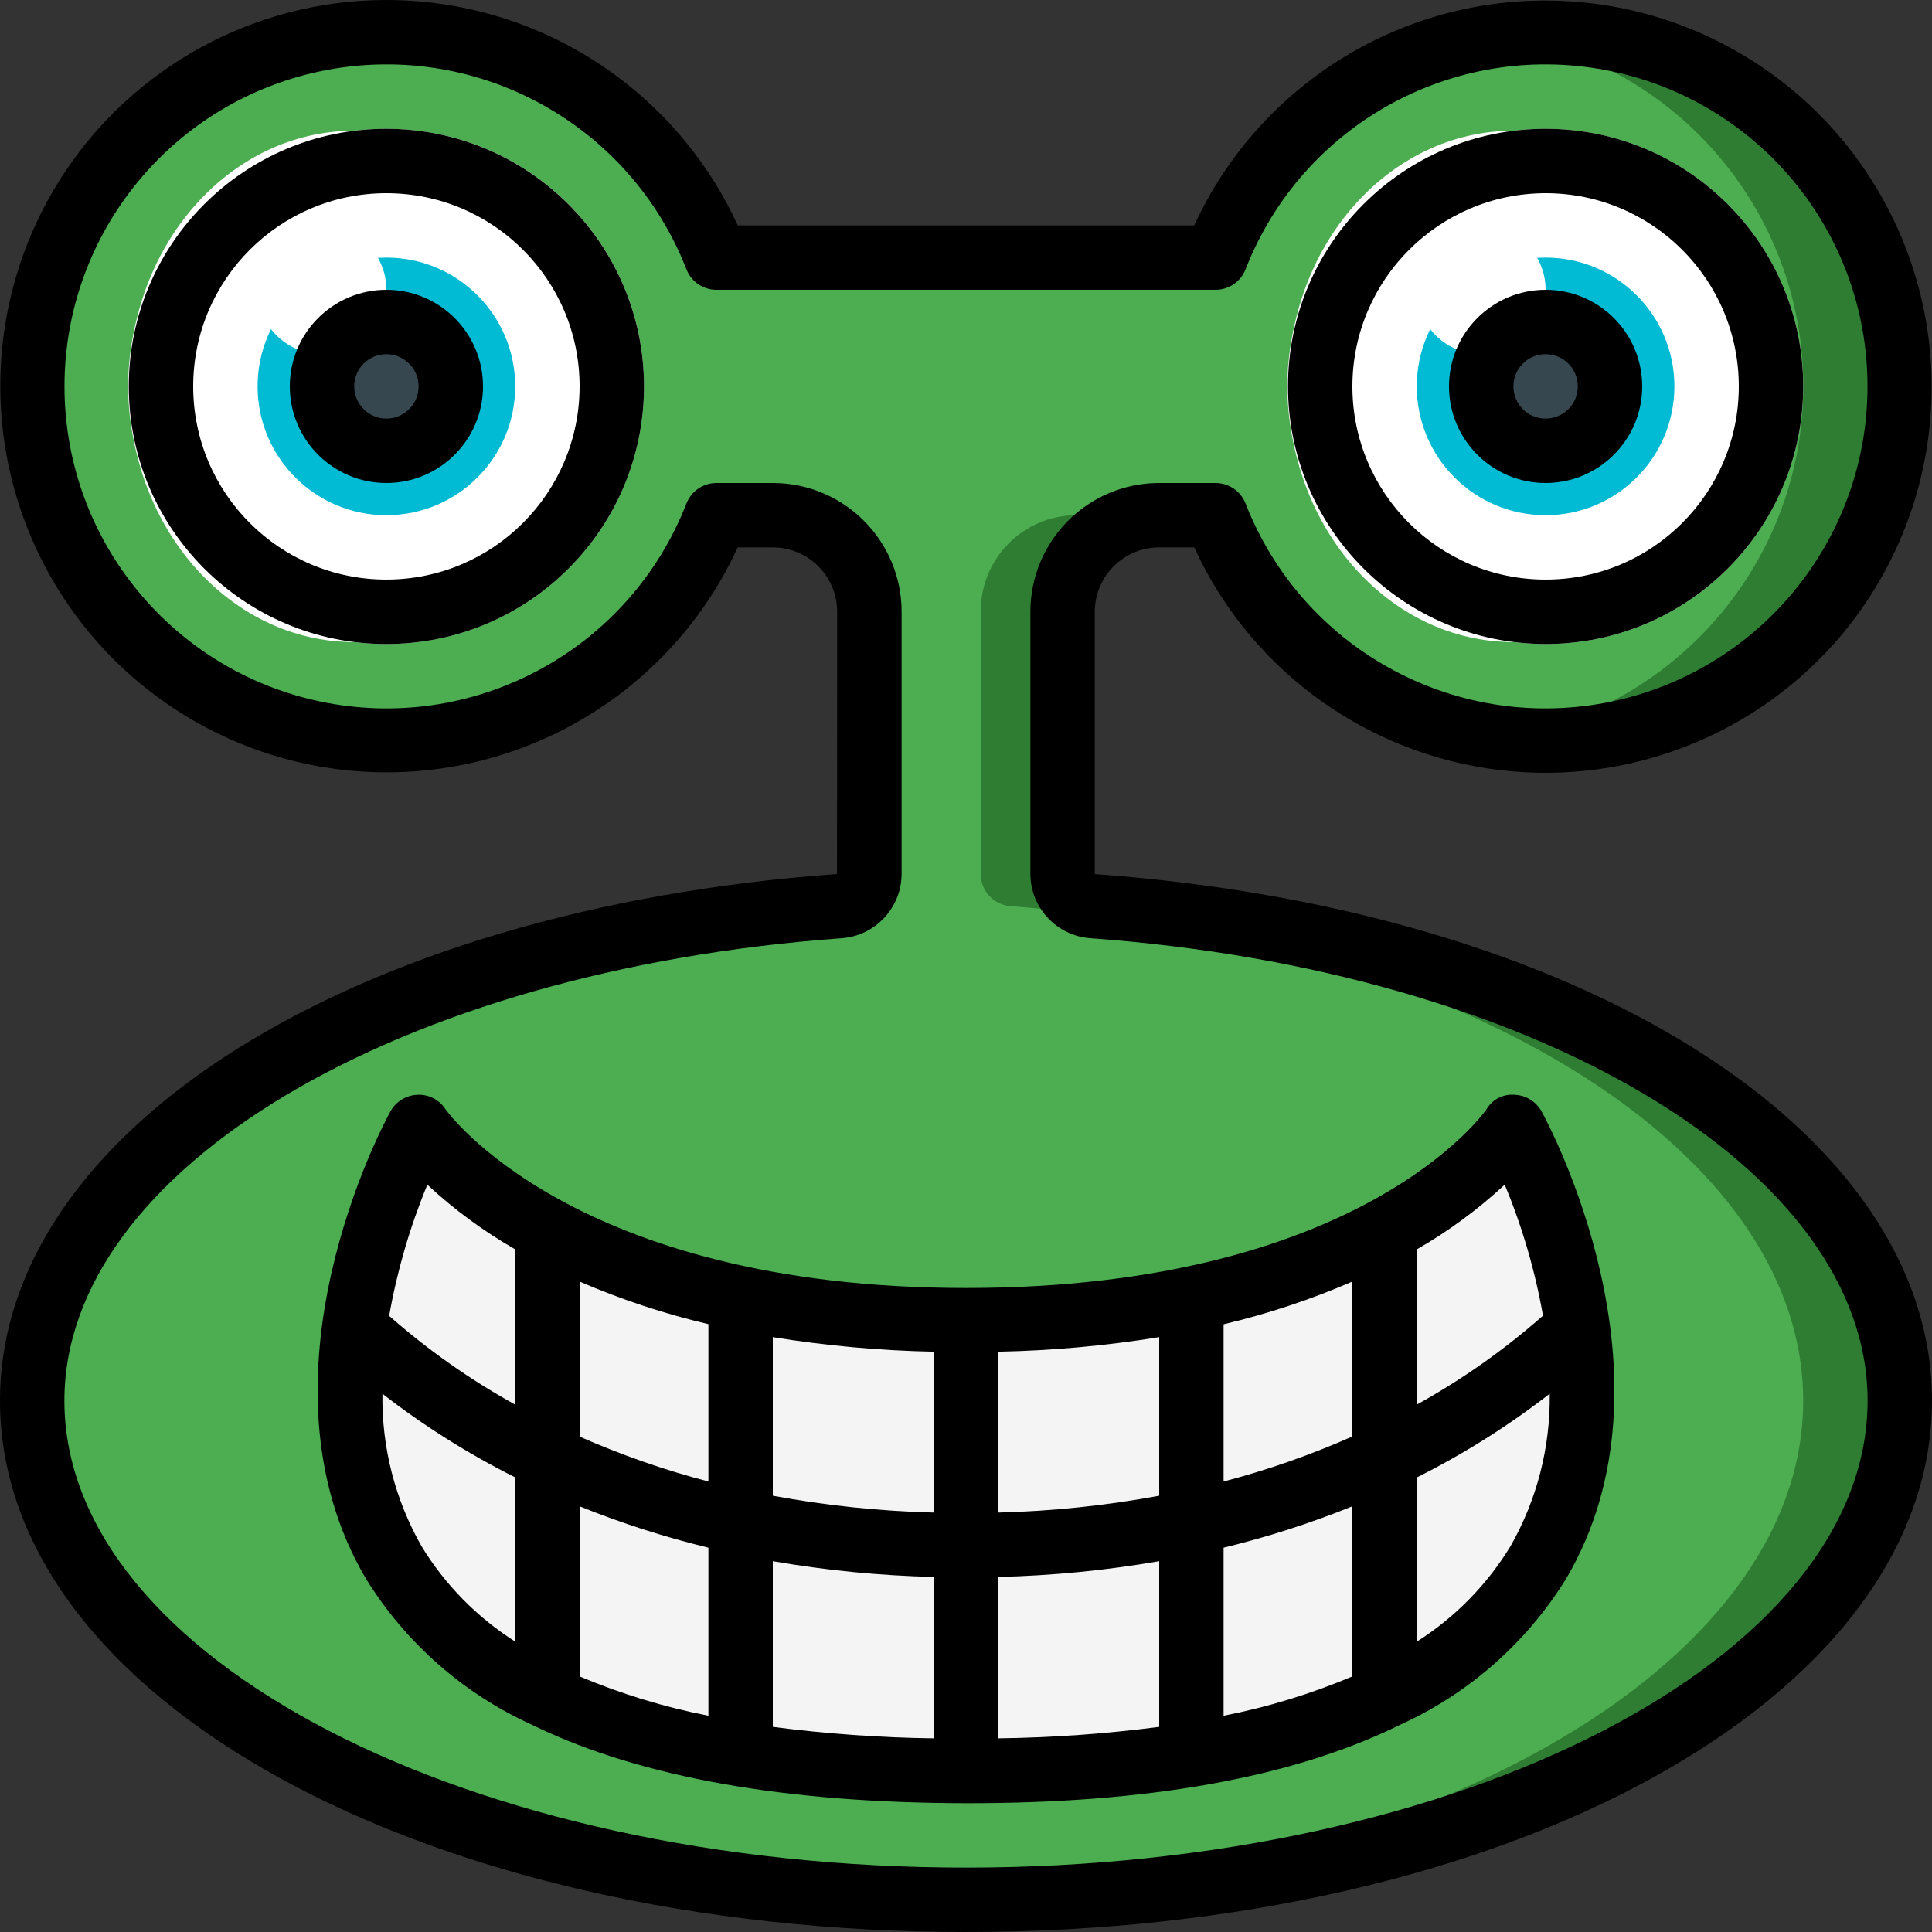 <svg height="512pt" viewBox="0 0 512 512" width="512pt" xmlns="http://www.w3.org/2000/svg"><rect x="0" y="0" width="512" height="512" fill="#333333" stroke="none"/><path d="m503.465 371.199c0 73.047-110.762 132.266-247.465 132.266-2.902 0-5.719 0-8.535-.086-.711.016-1.422-.012-2.133-.082-115.199-2.562-210.004-47.277-232.02-105.984-3.152-8.348-4.773-17.191-4.777-26.113 0-2.047.082-4.18.254-6.23.332-4.152 1.043-8.266 2.133-12.285.512-1.793 1.023-3.672 1.621-5.461 19.117-55.809 103.852-99.5 209.922-107.094 4.445-.312 7.902-3.992 7.934-8.449v-69.547c0-14.137-11.461-25.602-25.598-25.602h-14.934c0 .086-.086.086-.086.172-15.23 38.875-54.34 62.988-95.914 59.137-.289.012-.574-.016-.855-.086-1.191-.086-2.387-.172-3.582-.34-42.215-6-75.145-39.594-80.301-81.922-1.094-9.672-.719-19.453 1.109-29.012 7.895-40.707 41.594-71.387 82.859-75.438.258 0 .598-.082.855-.082 2.805-.312 5.625-.457 8.445-.43 38.684-.023 73.414 23.695 87.469 59.734h132.266c12.531-32.137 41.707-54.789 75.945-58.965 1.027-.172 1.965-.258 2.988-.34 7.16-.668 14.375-.523 21.504.426 49.004 6.648 84.441 50.18 81.02 99.512-3.426 49.336-44.539 87.551-93.988 87.367-2.902 0-5.805-.172-8.621-.426-1.109-.086-2.219-.258-3.328-.426-34.082-4.254-63.082-26.867-75.52-58.883h-14.934c-.688-.027-1.375.031-2.047.172-13.316.965-23.609 12.078-23.551 25.43v69.547c.02 3.84 2.605 7.191 6.312 8.191.531.133 1.074.219 1.621.258 120.832 8.703 213.93 64.082 213.93 131.07zm0 0" fill="#2e7d32"/><path d="m477.867 371.199c0 71.082-103.168 129.109-232.535 132.098-.707.07-1.418.098-2.133.082-114.09-2.133-208.211-46.93-229.887-106.066-3.152-8.348-4.773-17.191-4.777-26.113 0-2.047.082-4.18.254-6.23.332-4.152 1.043-8.266 2.133-12.285.512-1.793 1.023-3.672 1.621-5.461 18.773-55.809 101.805-99.5 206.082-107.094 4.391-.367 7.77-4.043 7.766-8.449v-69.547c.152-13.836-10.828-25.238-24.664-25.602h-15.102c0 .086-.086.086-.086.172-.672-.141-1.359-.199-2.047-.172h11.773c-12.285 32.258-68.094 55.809-103.254 59.223-.254 0-.426.086-.68.086-1.453-.086-2.902-.258-4.352-.426-41.781-6.348-74.105-39.93-78.852-81.922-1.094-9.672-.719-19.453 1.109-29.012 7.461-40.699 40.996-71.52 82.176-75.52.258 0 .43.082.684.082 35.074 3.5 82.348 26.969 94.637 59.223h134.398c12.531-32.137 41.707-54.789 75.945-58.965.102.066.223.098.344.086 45.906 7.219 79.668 46.871 79.477 93.344-.191 46.469-34.281 85.844-80.246 92.684-34.082-4.254-63.082-26.867-75.52-58.883h-20.309c-.66-.027-1.32.031-1.961.172 0-.086-.086-.086-.086-.172h-14.68c-6.734.055-13.172 2.781-17.895 7.582-4.719 4.801-7.34 11.285-7.277 18.02v69.547c0 4.438 3.426 8.121 7.852 8.449 6.738.512 13.312 1.191 19.883 1.875.512.086 1.109.086 1.621.172 107.945 13.48 188.586 66.133 188.586 129.023zm0 0" fill="#4cae50"/><path d="m170.668 102.398c0 37.703-30.566 68.27-68.27 68.27-2.852 0-5.699-.172-8.531-.516-34.219-4.211-59.922-33.277-59.922-67.754 0-34.473 25.703-63.539 59.922-67.754 2.832-.344 5.68-.516 8.531-.512 37.703 0 68.27 30.562 68.27 68.266zm0 0" fill="#e6e7e8"/><path d="m477.867 102.398c0 37.703-30.566 68.27-68.266 68.27-2.855 0-5.703-.172-8.535-.516-34.215-4.211-59.922-33.277-59.922-67.754 0-34.473 25.707-63.539 59.922-67.754 2.832-.344 5.68-.516 8.535-.512 37.699 0 68.266 30.562 68.266 68.266zm0 0" fill="#e6e7e8"/><path d="m153.602 102.398c0-37.418-26.746-67.754-59.734-67.754-32.992 0-59.734 30.336-59.734 67.754 0 37.422 26.742 67.754 59.734 67.754 32.988 0 59.734-30.332 59.734-67.754zm0 0" fill="#fff"/><path d="m460.801 102.398c0-37.418-26.746-67.754-59.734-67.754-32.988 0-59.734 30.336-59.734 67.754 0 37.422 26.746 67.754 59.734 67.754 32.988 0 59.734-30.332 59.734-67.754zm0 0" fill="#fff"/><path d="m136.535 102.398c0 18.852-15.285 34.133-34.137 34.133-18.852 0-34.133-15.281-34.133-34.133 0-18.852 15.281-34.133 34.133-34.133 18.852 0 34.137 15.281 34.137 34.133zm0 0" fill="#00bbd3"/><path d="m443.734 102.398c0 18.852-15.281 34.133-34.133 34.133-18.852 0-34.137-15.281-34.137-34.133 0-18.852 15.285-34.133 34.137-34.133 18.852 0 34.133 15.281 34.133 34.133zm0 0" fill="#00bbd3"/><path d="m119.465 102.398c0 9.426-7.641 17.066-17.066 17.066-9.426 0-17.066-7.641-17.066-17.066 0-9.426 7.641-17.066 17.066-17.066 9.426 0 17.066 7.641 17.066 17.066zm0 0" fill="#37474f"/><path d="m426.668 102.398c0 9.426-7.641 17.066-17.066 17.066-9.426 0-17.066-7.641-17.066-17.066 0-9.426 7.641-17.066 17.066-17.066 9.426 0 17.066 7.641 17.066 17.066zm0 0" fill="#37474f"/><path d="m375.465 445.098c-5.215 3.098-10.664 5.777-16.297 8.023-11.262 4.574-22.953 8.008-34.902 10.238-5.289 1.137-10.922 2.078-16.895 2.816-14.203 1.891-28.508 2.918-42.836 3.07-2.816.086-5.633.086-8.535.086s-5.719 0-8.535-.086c-14.328-.152-28.633-1.18-42.836-3.07-5.973-.738-11.605-1.68-16.895-2.816-11.949-2.23-23.641-5.664-34.902-10.238-5.633-2.246-11.082-4.926-16.297-8.023-29.801-16.328-46.965-48.875-43.605-82.688.34-6.336 1.141-12.637 2.387-18.859 2.273-11.301 5.652-22.348 10.086-32.988 1.098-2.582 3.395-4.461 6.145-5.023s5.598.262 7.621 2.207c5.703 5.289 11.922 9.992 18.559 14.047 5.117 3.16 10.418 6.008 15.875 8.531 11.055 5.051 22.57 9.023 34.387 11.863 5.293 1.363 10.84 2.559 16.812 3.582 14.105 2.348 28.367 3.66 42.664 3.926 2.816.172 5.633.172 8.535.172s5.719 0 8.535-.172c14.297-.266 28.559-1.578 42.664-3.926 5.973-1.023 11.52-2.219 16.812-3.582 11.816-2.84 23.332-6.812 34.387-11.863 5.457-2.523 10.758-5.371 15.875-8.531 6.637-4.055 12.855-8.758 18.559-14.047 2.023-1.945 4.871-2.77 7.621-2.207s5.047 2.441 6.145 5.023c4.434 10.641 7.812 21.688 10.086 32.988 1.246 6.223 2.047 12.523 2.387 18.859 3.359 33.812-13.805 66.359-43.605 82.688zm0 0" fill="#f4f4f4"/><path d="m102.398 76.801c0 9.426-7.641 17.066-17.066 17.066s-17.066-7.641-17.066-17.066 7.641-17.066 17.066-17.066 17.066 7.641 17.066 17.066zm0 0" fill="#fff"/><path d="m409.602 76.801c0 9.426-7.641 17.066-17.066 17.066-9.426 0-17.07-7.641-17.07-17.066s7.645-17.066 17.07-17.066c9.426 0 17.066 7.641 17.066 17.066zm0 0" fill="#fff"/><path d="m290.133 231.645v-69.512c0-9.426 7.641-17.066 17.066-17.066h9.277c14.418 31.422 43.711 53.453 77.898 58.594 34.191 5.137 68.664-7.309 91.684-33.105 26.703-30.059 33.344-72.961 16.98-109.688-16.363-36.723-52.707-60.473-92.91-60.719-40.207-.246-76.836 23.062-93.645 59.586h-120.961c-14.414-31.422-43.703-53.453-77.887-58.594-34.188-5.141-68.66 7.305-91.68 33.094-26.719 30.055-33.375 72.965-17.016 109.699 16.363 36.738 52.711 60.496 92.922 60.738 40.215.246 76.848-23.07 93.652-59.605h9.285c9.426 0 17.066 7.641 17.066 17.066l-.051 69.488c-128.531 9.281-221.816 67.984-221.816 139.578 0 78.949 112.453 140.801 256 140.801s256-61.852 256-140.801c0-71.594-93.285-130.297-221.867-139.555zm-34.133 263.289c-131.746 0-238.934-55.469-238.934-123.734 0-61.379 88.551-114.074 205.977-122.562 8.918-.652 15.84-8.051 15.891-16.992v-69.512c0-18.852-15.281-34.133-34.133-34.133h-14.934c-3.52 0-6.676 2.156-7.953 5.434-14.926 38.23-54.949 60.418-95.281 52.824-40.328-7.594-69.543-42.82-69.543-83.859 0-41.039 29.215-76.266 69.543-83.859 40.332-7.594 80.355 14.598 95.281 52.824 1.277 3.277 4.434 5.438 7.953 5.438h132.266c3.52 0 6.676-2.16 7.953-5.438 14.926-38.227 54.949-60.418 95.281-52.824 40.328 7.594 69.543 42.82 69.543 83.859 0 41.039-29.215 76.266-69.543 83.859-40.332 7.594-80.355-14.594-95.281-52.824-1.277-3.277-4.434-5.434-7.953-5.434h-14.934c-18.852 0-34.133 15.281-34.133 34.133v69.512c.051 8.941 6.973 16.34 15.891 16.992 117.426 8.488 205.977 61.184 205.977 122.562 0 68.266-107.188 123.734-238.934 123.734zm0 0"/><path d="m102.398 34.133c-37.699 0-68.266 30.562-68.266 68.266 0 37.703 30.566 68.27 68.266 68.27 37.703 0 68.27-30.566 68.27-68.27-.043-37.684-30.582-68.223-68.27-68.266zm0 119.465c-28.277 0-51.199-22.922-51.199-51.199 0-28.277 22.922-51.199 51.199-51.199 28.277 0 51.203 22.922 51.203 51.199-.031 28.266-22.938 51.172-51.203 51.199zm0 0"/><path d="m102.398 76.801c-14.137 0-25.598 11.461-25.598 25.598 0 14.141 11.461 25.602 25.598 25.602 14.141 0 25.602-11.461 25.602-25.602 0-14.137-11.461-25.598-25.602-25.598zm0 34.133c-4.711 0-8.531-3.82-8.531-8.535 0-4.711 3.82-8.531 8.531-8.531 4.715 0 8.535 3.82 8.535 8.531 0 4.715-3.82 8.535-8.535 8.535zm0 0"/><path d="m409.602 170.668c37.699 0 68.266-30.566 68.266-68.27 0-37.703-30.566-68.266-68.266-68.266-37.703 0-68.27 30.562-68.27 68.266.043 37.688 30.582 68.227 68.27 68.27zm0-119.469c28.277 0 51.199 22.922 51.199 51.199 0 28.277-22.922 51.199-51.199 51.199-28.277 0-51.203-22.922-51.203-51.199.031-28.266 22.938-51.172 51.203-51.199zm0 0"/><path d="m409.602 128c14.137 0 25.598-11.461 25.598-25.602 0-14.137-11.461-25.598-25.598-25.598-14.141 0-25.602 11.461-25.602 25.598 0 14.141 11.461 25.602 25.602 25.602zm0-34.133c4.711 0 8.531 3.82 8.531 8.531 0 4.715-3.82 8.535-8.531 8.535-4.715 0-8.535-3.82-8.535-8.535 0-4.711 3.82-8.531 8.535-8.531zm0 0"/><path d="m401.434 290.133c-3.012-.281-5.918 1.191-7.465 3.789-.316.477-32.82 47.41-137.969 47.41-104.227 0-137.668-46.977-137.969-47.402-1.617-2.516-4.469-3.965-7.457-3.797-2.98.129-5.68 1.805-7.117 4.422-1.57 2.848-38.039 70.434-6.449 123.867 10.531 17.023 25.906 30.512 44.152 38.742.301.18.617.336.945.469 28.094 13.422 66.059 20.164 113.895 20.234 47.836.066 85.801-6.676 113.895-20.227.328-.133.645-.289.945-.469 18.25-8.23 33.625-21.719 44.16-38.742 31.574-53.434-4.887-121.02-6.457-123.867-1.434-2.617-4.129-4.297-7.109-4.43zm-2.672 23.809c4.645 11.168 8.047 22.812 10.148 34.723-10.262 9.047-21.473 16.949-33.445 23.566v-41.137c8.391-4.812 16.207-10.566 23.297-17.145zm-134.227 44.277c14.293-.285 28.551-1.578 42.664-3.863v42.027c-14.082 2.605-28.348 4.098-42.664 4.461zm-17.07 42.625c-14.316-.363-28.582-1.855-42.664-4.461v-42.027c14.113 2.285 28.371 3.578 42.664 3.863zm-59.73-8.227c-11.676-3.051-23.09-7.031-34.133-11.902v-41.09c11.02 4.766 22.441 8.543 34.133 11.289zm0 17.535v44.539c-11.707-2.293-23.145-5.785-34.133-10.422v-45.082c11.094 4.48 22.504 8.145 34.133 10.965zm17.066 3.578c14.098 2.441 28.359 3.836 42.664 4.18v42.77c-14.266-.184-28.516-1.195-42.664-3.039zm59.734 4.18c14.305-.344 28.566-1.738 42.664-4.18v43.91c-14.148 1.844-28.398 2.855-42.664 3.039zm59.73-7.758c11.629-2.82 23.039-6.484 34.133-10.965v45.082c-10.988 4.641-22.426 8.133-34.133 10.422zm0-17.535v-41.668c11.691-2.758 23.113-6.547 34.133-11.324v41.055c-11.039 4.883-22.453 8.875-34.133 11.938zm-211.012-78.652c7.086 6.574 14.895 12.32 23.281 17.129v41.148c-11.953-6.605-23.152-14.492-33.402-23.52 2.102-11.918 5.496-23.574 10.121-34.758zm-1.52 95.84c-7.02-12.309-10.605-26.273-10.383-40.441 10.977 8.512 22.762 15.934 35.184 22.152v43.523c-10.09-6.406-18.574-15.039-24.801-25.234zm288.574-.059c-6.227 10.234-14.727 18.898-24.844 25.316v-43.52c12.438-6.23 24.238-13.66 35.227-22.188.195 14.148-3.387 28.09-10.383 40.391zm0 0"/></svg>
